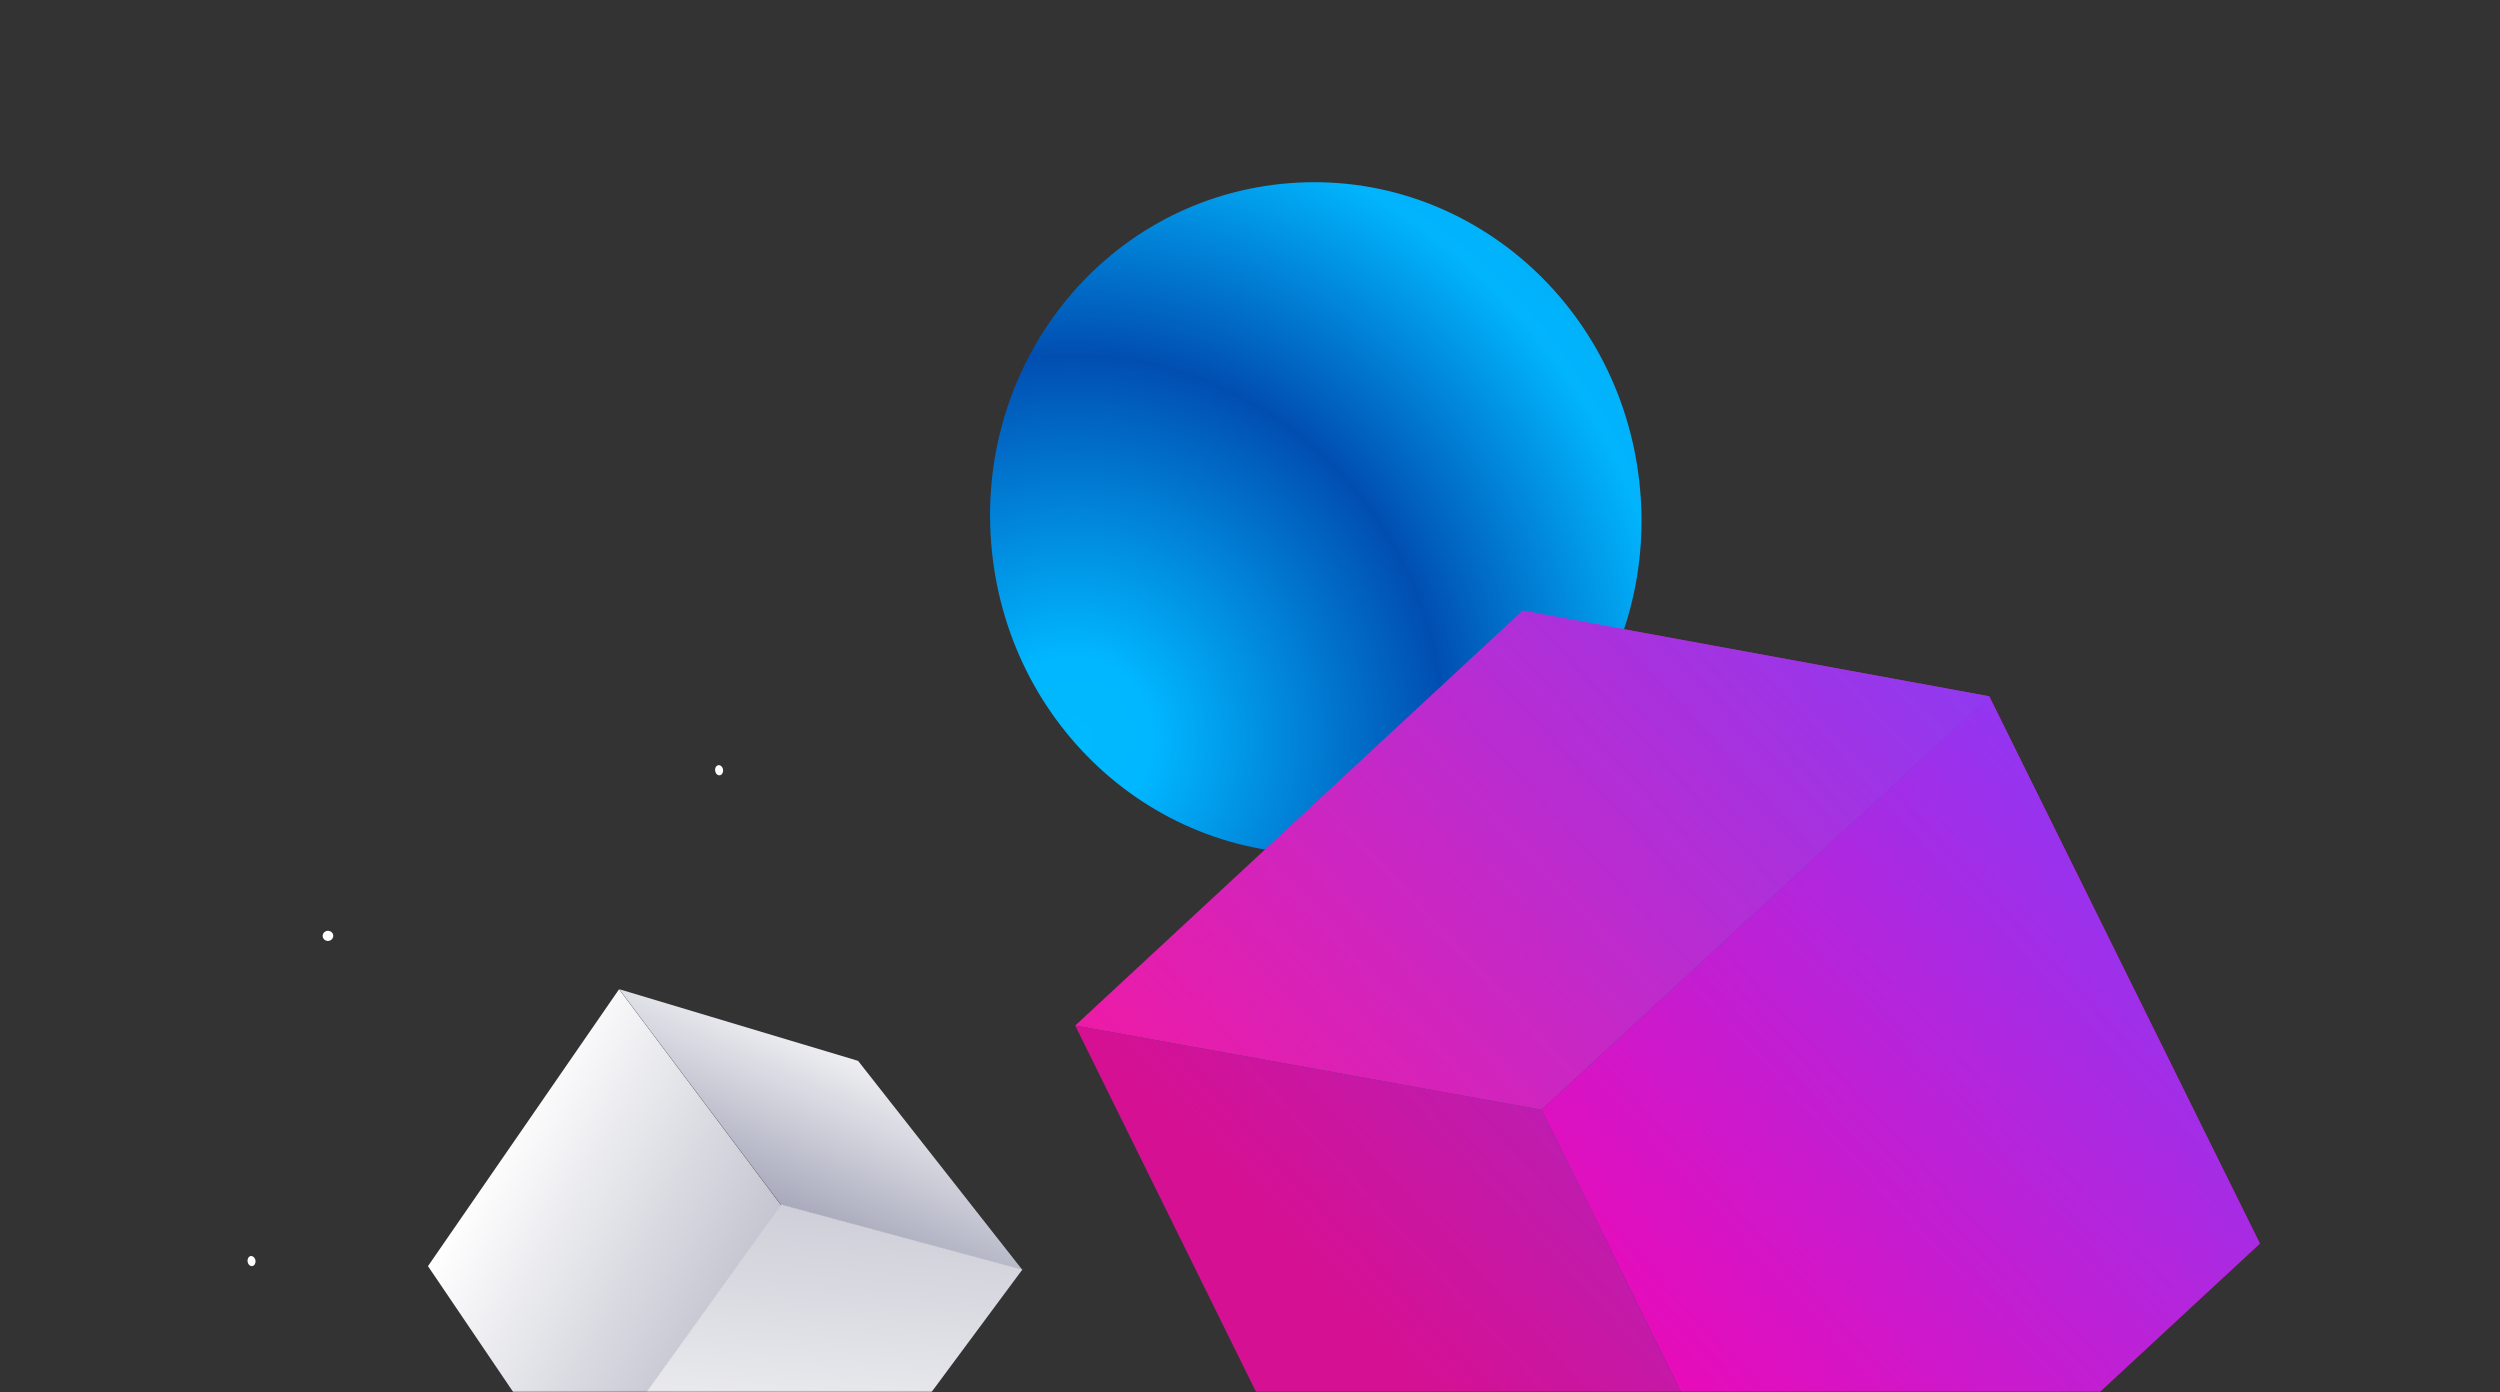 <svg width="632" height="352" viewBox="0 0 632 352" fill="none" xmlns="http://www.w3.org/2000/svg">
<rect x="0" y="0" width="632" height="352" fill="#333333" stroke="none"/>
<mask id="mask0_406_10764" style="mask-type:alpha" maskUnits="userSpaceOnUse" x="0" y="0" width="632" height="352">
<rect width="632" height="352" fill="#D9D9D9"/>
</mask>
<g mask="url(#mask0_406_10764)">
<path d="M182.784 194.586C182.873 195.263 182.515 195.917 181.954 195.989C181.394 196.061 180.885 195.559 180.792 194.842C180.698 194.125 181.061 193.511 181.621 193.439C182.182 193.367 182.696 193.909 182.784 194.586Z" fill="white"/>
<path d="M64.585 318.663C64.674 319.34 64.316 319.994 63.755 320.066C63.226 320.134 62.686 319.636 62.592 318.919C62.504 318.242 62.862 317.588 63.422 317.516C63.957 317.488 64.497 317.986 64.585 318.663Z" fill="white"/>
<path d="M232.31 304.891C232.398 305.568 231.895 306.24 231.148 306.336C230.442 306.427 229.746 305.949 229.653 305.232C229.564 304.555 230.068 303.882 230.815 303.786C231.562 303.69 232.216 304.173 232.31 304.891Z" fill="white"/>
<path d="M84.237 236.415C84.326 237.092 83.823 237.764 83.076 237.86C82.37 237.951 81.674 237.473 81.581 236.756C81.492 236.079 81.995 235.407 82.743 235.311C83.495 235.254 84.149 235.737 84.237 236.415Z" fill="white"/>
<path d="M414.494 122.463C419.35 169.252 386.744 210.716 341.395 215.422C296.046 220.128 255.621 186.243 250.765 139.454C245.91 92.665 278.515 51.202 323.865 46.496C369.214 41.789 409.638 75.674 414.494 122.463Z" fill="url(#paint0_radial_406_10764)"/>
<path d="M156.496 250.089L197.443 304.667L146.189 376.205L108.192 320.082L156.496 250.089Z" fill="url(#paint1_linear_406_10764)"/>
<path d="M156.545 250.075L216.918 268.182L258.49 321.08L197.46 304.604L156.545 250.075Z" fill="url(#paint2_linear_406_10764)"/>
<path d="M197.433 304.483L258.45 320.948L207.976 389.013L146.218 375.937L197.433 304.483Z" fill="url(#paint3_linear_406_10764)"/>
<path d="M502.885 176.026L571.305 314.373L458.16 419.263L389.696 280.542L502.885 176.026Z" fill="#FF00AA"/>
<path d="M458.163 419.263L340.277 397.976L271.812 259.255L389.699 280.542L458.163 419.263Z" fill="#D51093"/>
<path d="M389.697 280.543L271.811 259.255L384.955 154.365L502.886 176.027L389.697 280.543Z" fill="#ED1BA7"/>
<path d="M502.884 176.027L384.953 154.365L271.809 259.255L340.273 397.976L458.159 419.264L571.303 314.374L502.884 176.027Z" fill="url(#paint4_linear_406_10764)"/>
</g>
<defs>
<radialGradient id="paint0_radial_406_10764" cx="0" cy="0" r="1" gradientUnits="userSpaceOnUse" gradientTransform="translate(271.464 186.742) rotate(-5.925) scale(164.744 169.974)">
<stop stop-color="#01B9FF"/>
<stop offset="0.122" stop-color="#01B7FF"/>
<stop offset="0.57" stop-color="#014EB1"/>
<stop offset="0.93" stop-color="#01B4FC"/>
<stop offset="1" stop-color="#01B2FB"/>
</radialGradient>
<linearGradient id="paint1_linear_406_10764" x1="120.89" y1="296.639" x2="183.049" y2="330.309" gradientUnits="userSpaceOnUse">
<stop stop-color="white"/>
<stop offset="1" stop-color="#C5C6D1"/>
</linearGradient>
<linearGradient id="paint2_linear_406_10764" x1="219.58" y1="258.545" x2="196.636" y2="309.947" gradientUnits="userSpaceOnUse">
<stop stop-color="white"/>
<stop offset="1" stop-color="#9FA1B5"/>
</linearGradient>
<linearGradient id="paint3_linear_406_10764" x1="198.498" y1="395.224" x2="207.173" y2="289.175" gradientUnits="userSpaceOnUse">
<stop stop-color="white"/>
<stop offset="1" stop-color="#C5C6D1"/>
</linearGradient>
<linearGradient id="paint4_linear_406_10764" x1="550.697" y1="168" x2="355.249" y2="347.998" gradientUnits="userSpaceOnUse">
<stop stop-color="#7F3FFE"/>
<stop offset="1" stop-color="#7F3FFE" stop-opacity="0"/>
</linearGradient>
</defs>
</svg>
